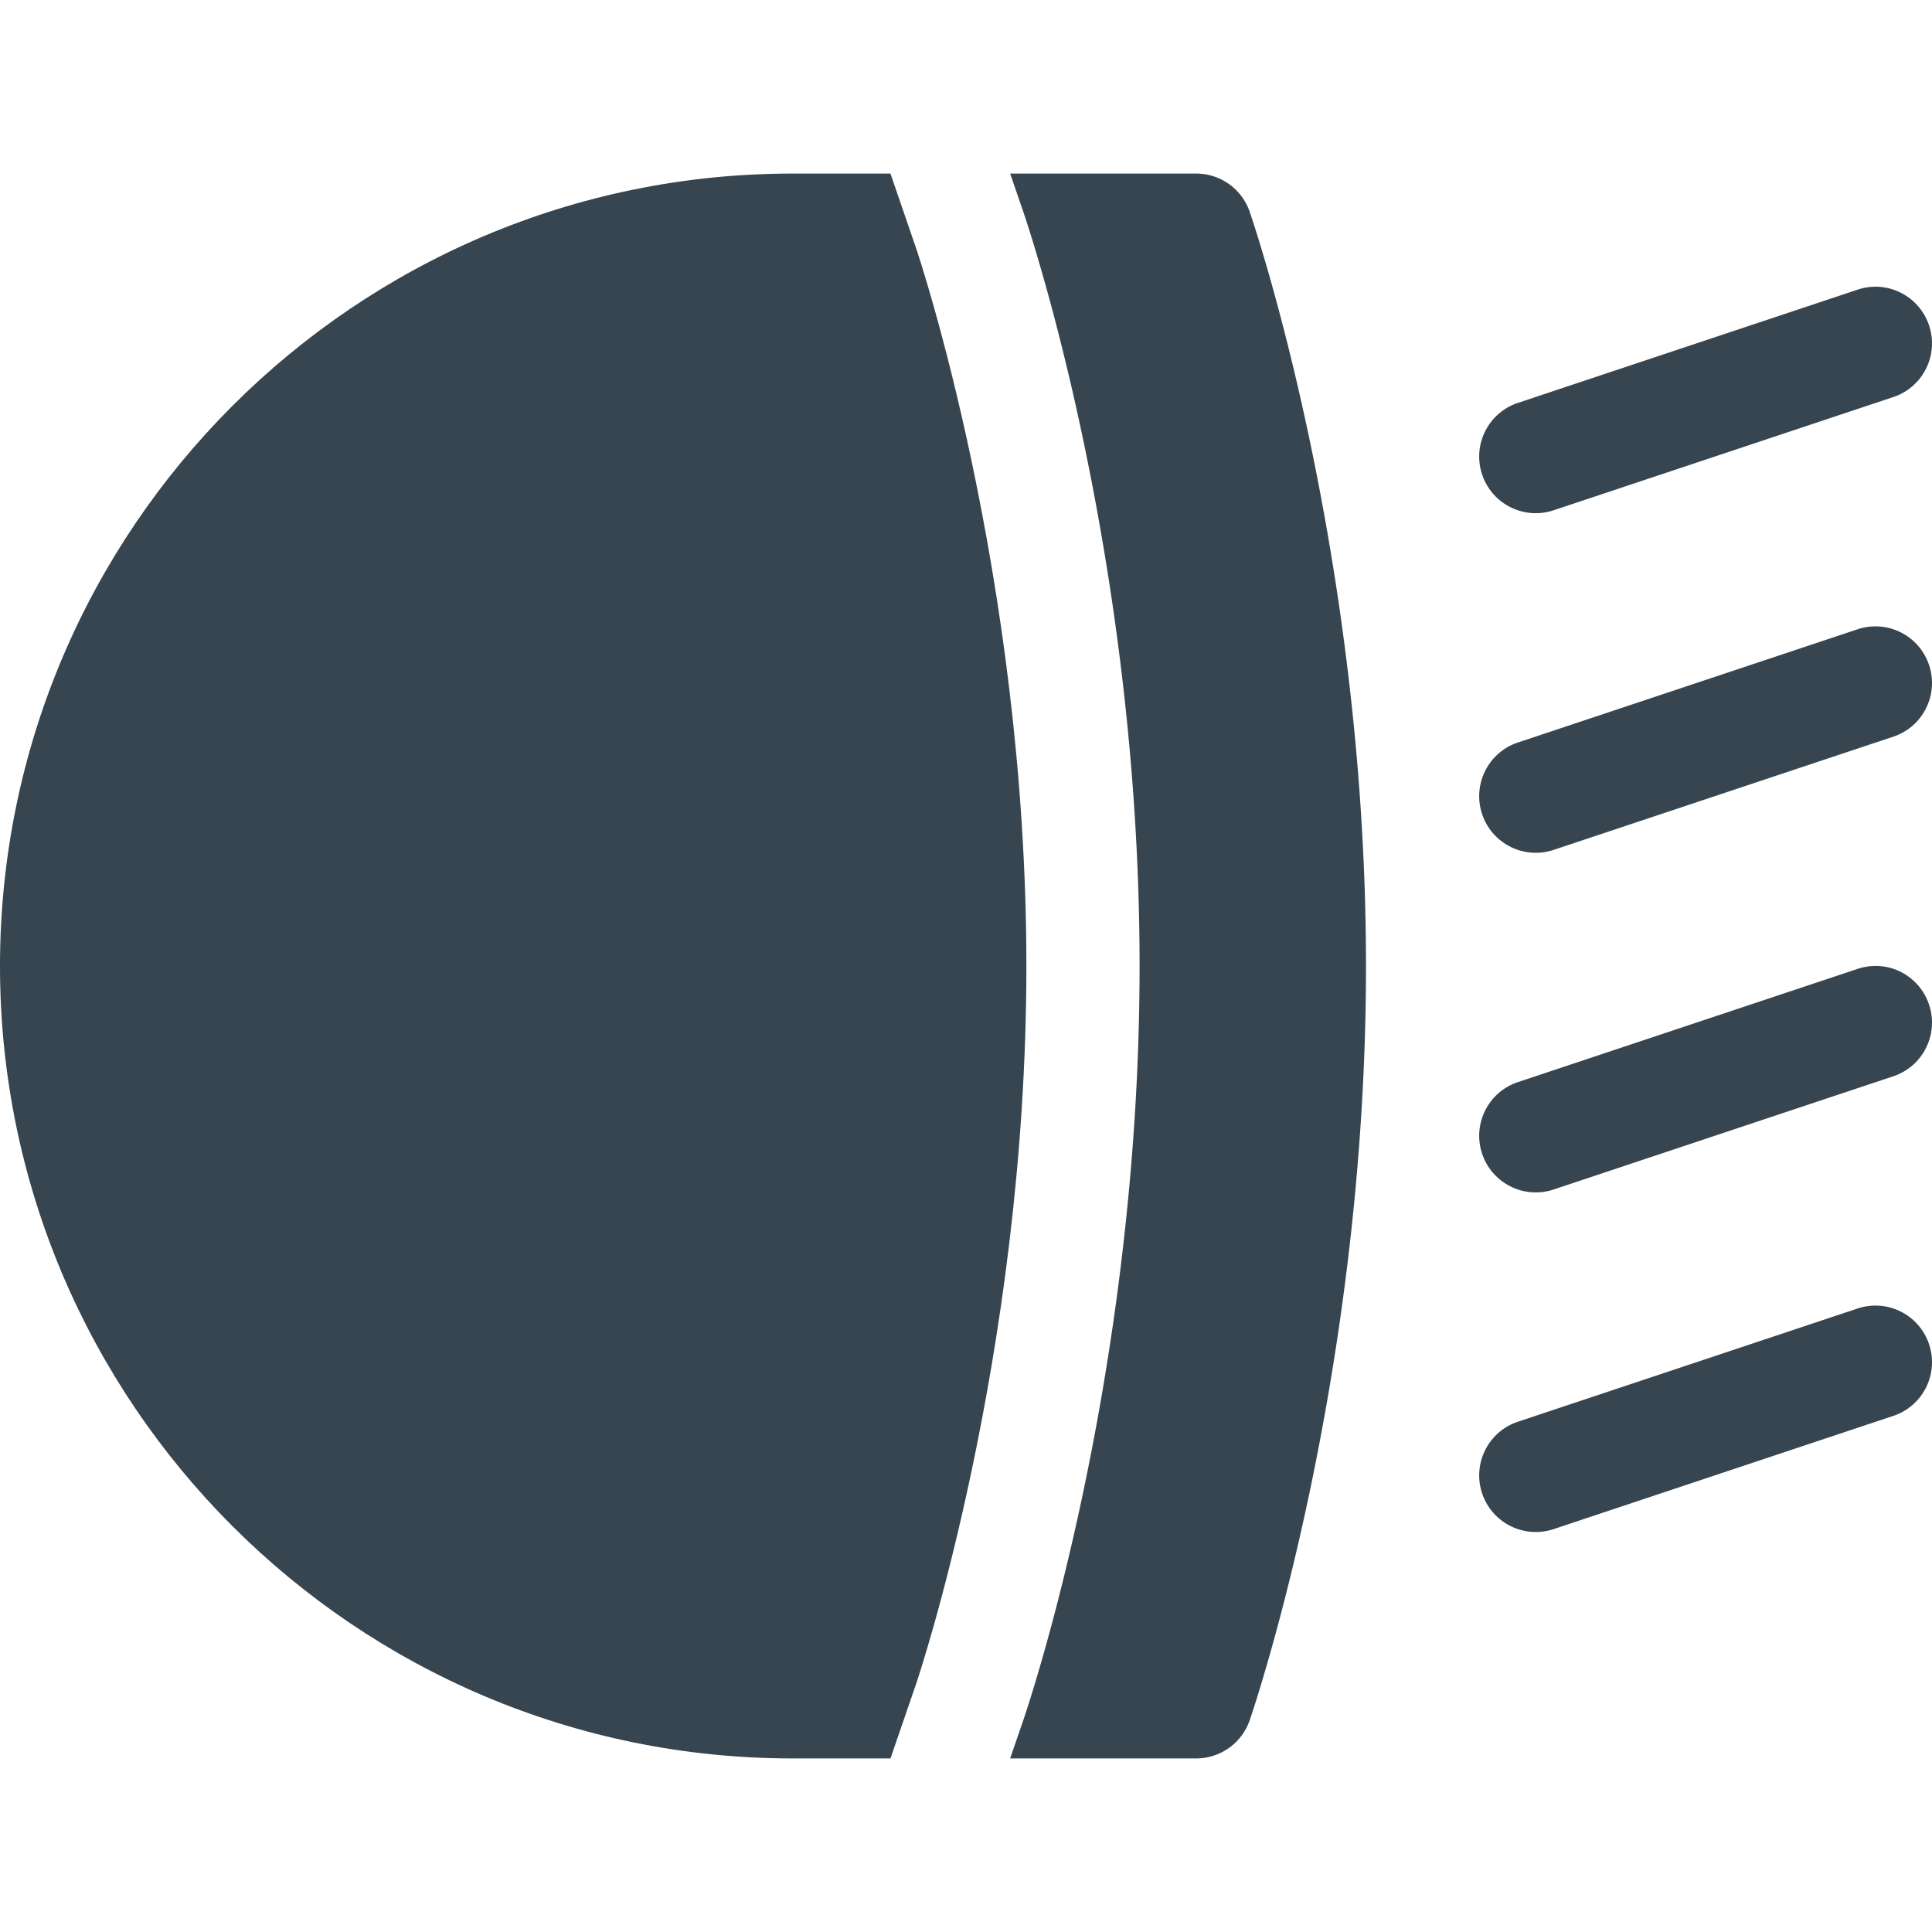 <svg xmlns="http://www.w3.org/2000/svg" version="1.1" xmlns:xlink="http://www.w3.org/1999/xlink" width="512" height="512" x="0" y="0" viewBox="0 0 511.999 511.999" style="enable-background:new 0 0 512 512" xml:space="preserve" class=""><g><path d="m411.746 135.223 90-30c7.852-2.607 12.1-11.104 9.478-18.97-2.622-7.837-11.06-12.144-18.97-9.478l-90 30c-7.852 2.607-12.1 11.104-9.478 18.97 2.604 7.812 11.058 12.115 18.97 9.478zM392.776 215.745c2.604 7.811 11.058 12.114 18.97 9.478l90-30c7.852-2.607 12.1-11.104 9.478-18.97a14.964 14.964 0 0 0-18.97-9.478l-90 30c-7.852 2.608-12.1 11.104-9.478 18.97zM392.776 305.745c2.604 7.811 11.058 12.114 18.97 9.478l90-30c7.852-2.607 12.1-11.104 9.478-18.97s-11.06-12.144-18.97-9.478l-90 30c-7.852 2.608-12.1 11.104-9.478 18.97zM392.776 395.745c2.604 7.811 11.058 12.114 18.97 9.478l90-30c7.852-2.607 12.1-11.104 9.478-18.97a14.964 14.964 0 0 0-18.97-9.478l-90 30c-7.852 2.608-12.1 11.104-9.478 18.97zM271.18 455.877l-3.479 10.122H317c6.401 0 12.1-4.072 14.18-10.122 1.26-3.662 30.82-90.923 30.82-199.878S332.439 59.783 331.18 56.121A15.002 15.002 0 0 0 317 45.999h-49.299l3.479 10.122c1.26 3.662 30.82 90.923 30.82 199.878s-29.561 196.216-30.82 199.878z" fill="#36454f" opacity="1" data-original="#000000" class=""></path><path d="M235.981 45.999H210c-115.796 0-210 94.204-210 210s94.204 210 210 210h25.989l6.832-19.878c.278-.835 29.18-86.411 29.18-190.122S243.099 66.712 242.806 65.863z" fill="#36454f" opacity="1" data-original="#000000" class=""></path></g></svg>
